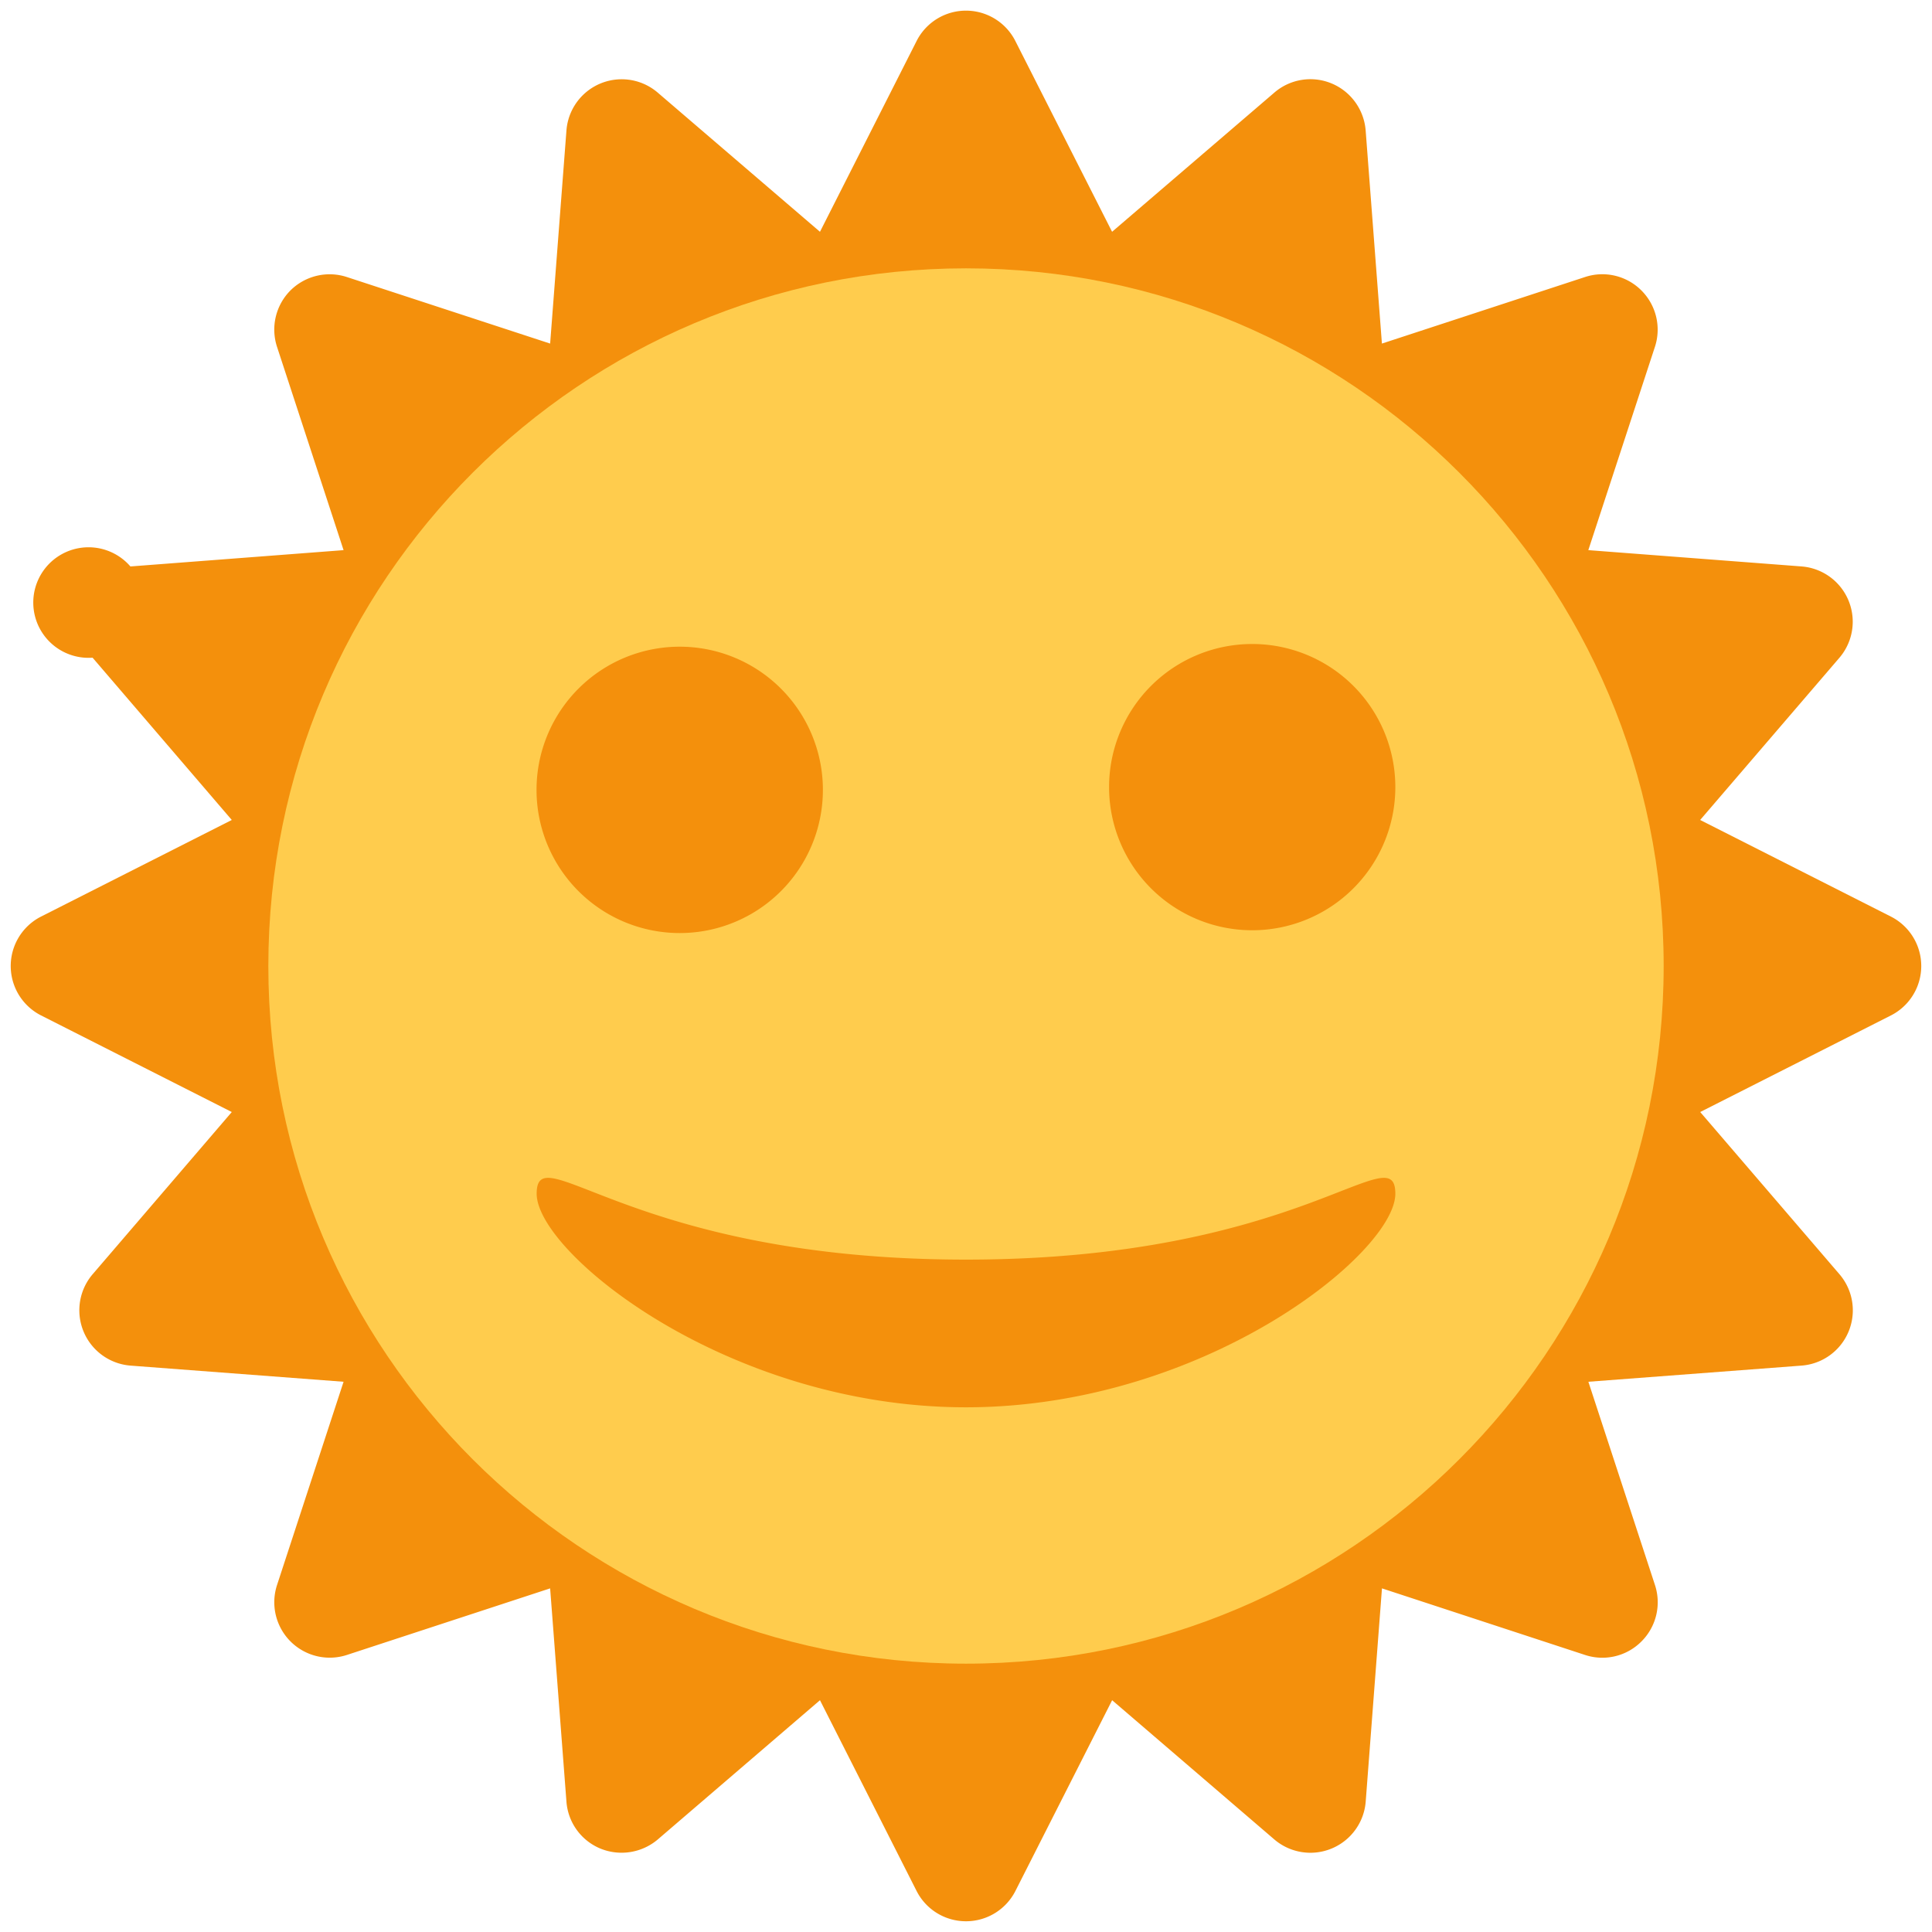 <svg xmlns="http://www.w3.org/2000/svg" viewBox="0 0 36 36"><path fill="#F4900C" d="M18 35.8c-.39 0-.745-.218-.921-.565l-1.8-3.554-3.024 2.596a1.044 1.044 0 0 1-1.066.169 1.028 1.028 0 0 1-.634-.873l-.304-3.976-3.788 1.241a1.033 1.033 0 0 1-1.301-1.303l1.24-3.788-3.972-.301a1.034 1.034 0 0 1-.705-1.701l2.594-3.024-3.554-1.8a1.033 1.033 0 0 1 0-1.842l3.554-1.8-2.594-3.024a1.03 1.03 0 1 1 .705-1.7l3.972-.304-1.24-3.788a1.034 1.034 0 0 1 .25-1.051 1.035 1.035 0 0 1 1.051-.25l3.788 1.24.304-3.972a1.032 1.032 0 0 1 1.7-.705l3.024 2.594 1.8-3.554a1.031 1.031 0 0 1 1.841 0l1.802 3.554 3.024-2.594a1.029 1.029 0 0 1 1.067-.17c.358.149.603.487.634.875l.303 3.972 3.785-1.24a1.028 1.028 0 0 1 1.05.25c.276.276.373.682.252 1.051l-1.241 3.788 3.976.304a1.033 1.033 0 0 1 .704 1.7l-2.596 3.024 3.554 1.8a1.033 1.033 0 0 1 .001 1.842l-3.554 1.8 2.596 3.024a1.033 1.033 0 0 1-.707 1.701l-3.973.301 1.241 3.788a1.03 1.03 0 0 1-.252 1.051 1.027 1.027 0 0 1-1.05.252l-3.785-1.241-.303 3.973a1.034 1.034 0 0 1-1.701.707l-3.024-2.596-1.802 3.554A1.033 1.033 0 0 1 18 35.8z"/><path fill="#FFCC4D" d="M31 18c0 7.179-5.821 13-13 13S5 25.18 5 18 10.821 5 18 5s13 5.821 13 13"/><path d="M18 23.471c-6.222 0-8-2.328-8-1.228 0 1.102 3.556 3.98 8 3.98s8-2.879 8-3.98c0-1.1-1.777 1.228-8 1.228m8-8.804a2.667 2.667 0 1 1-5.334 0 2.667 2.667 0 0 1 5.334 0m-10.667 0a2.668 2.668 0 1 1-5.335-.001 2.668 2.668 0 0 1 5.335.001" fill="#F4900C"/></svg>